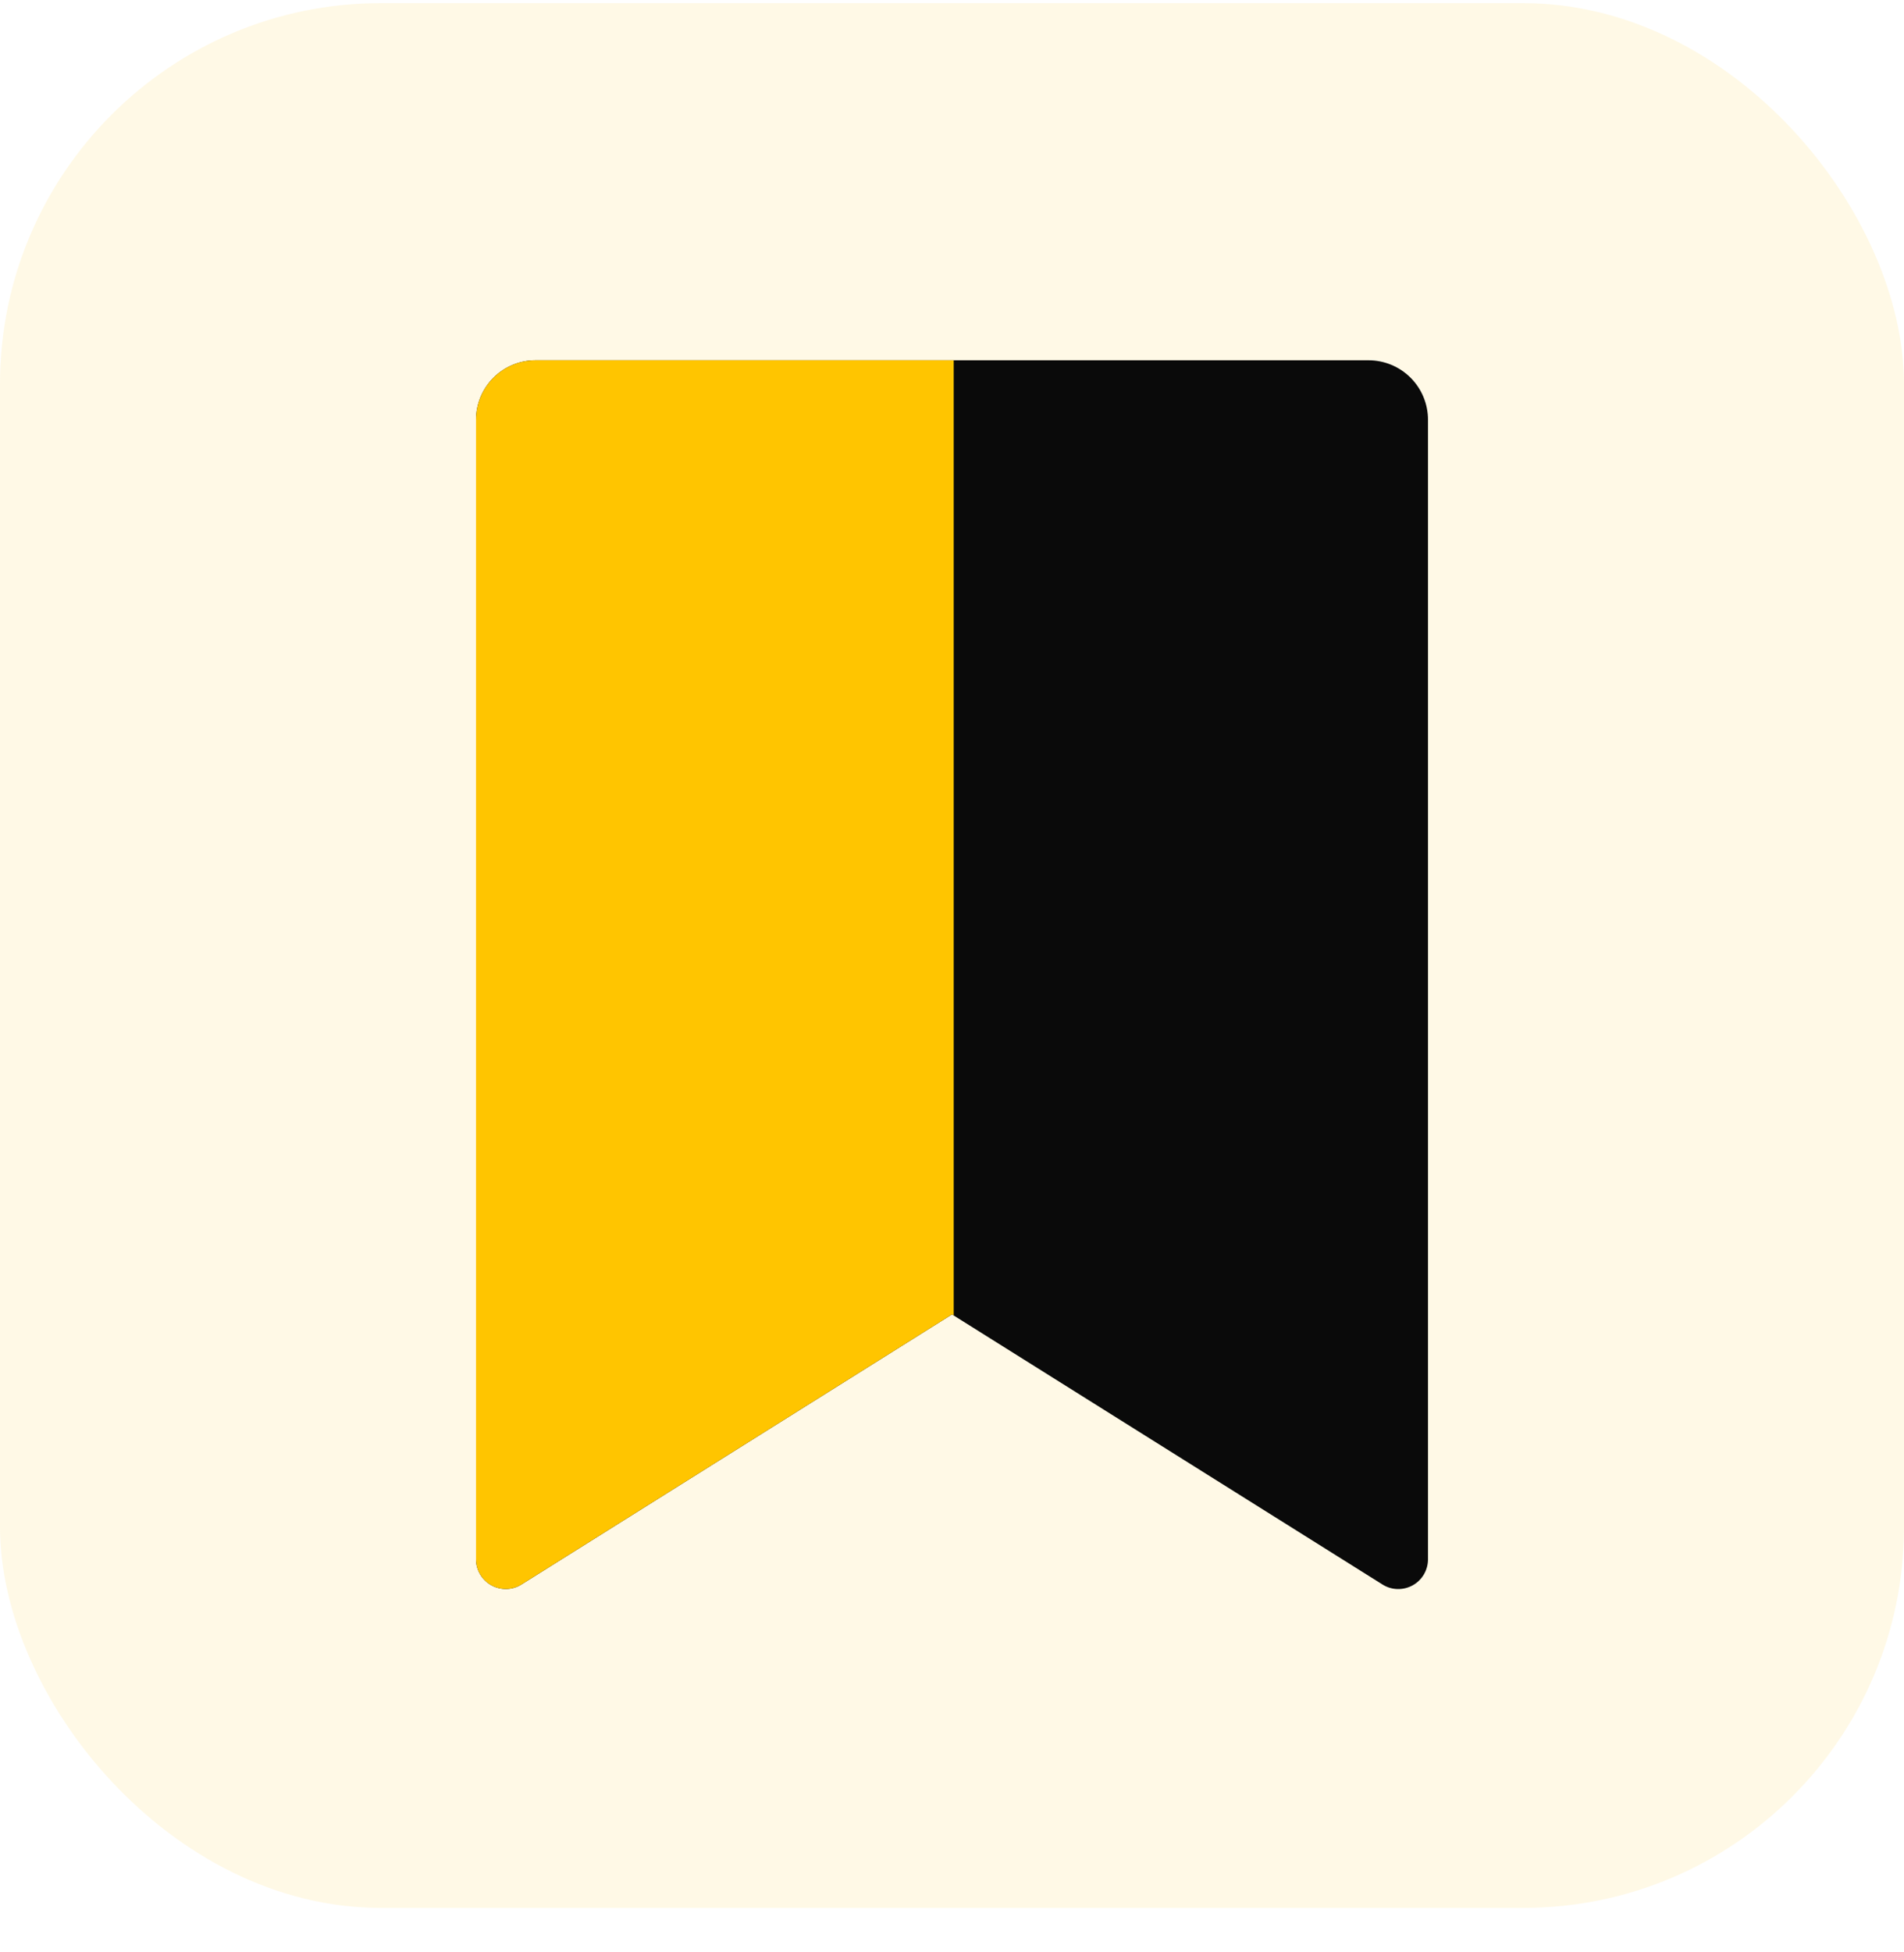 <svg width="40" height="41" viewBox="0 0 40 41" fill="none" xmlns="http://www.w3.org/2000/svg">
<rect y="0.066" width="40" height="40" rx="8" fill="#FFC500" fill-opacity="0.1"/>
<path d="M11.25 7.566H28.75C29.081 7.566 29.399 7.697 29.634 7.932C29.868 8.166 30 8.484 30 8.816V32.744C30 32.856 29.97 32.966 29.914 33.062C29.857 33.159 29.776 33.238 29.678 33.292C29.58 33.346 29.469 33.373 29.358 33.37C29.246 33.367 29.137 33.334 29.043 33.274L20 27.603L10.957 33.273C10.863 33.333 10.754 33.366 10.643 33.369C10.531 33.372 10.421 33.345 10.323 33.291C10.225 33.237 10.144 33.158 10.087 33.062C10.03 32.966 10 32.856 10 32.744V8.816C10 8.484 10.132 8.166 10.366 7.932C10.601 7.697 10.918 7.566 11.25 7.566Z" fill="#0A0A0A"/>
<path fill-rule="evenodd" clip-rule="evenodd" d="M20.036 7.566H11.25C10.918 7.566 10.601 7.697 10.366 7.932C10.132 8.166 10 8.484 10 8.816V32.744C10 32.856 10.03 32.966 10.087 33.062C10.144 33.158 10.225 33.237 10.323 33.291C10.421 33.345 10.531 33.372 10.643 33.369C10.754 33.366 10.863 33.333 10.957 33.273L20 27.603L20.036 27.626V7.566Z" fill="#FFC500"/>
</svg>
